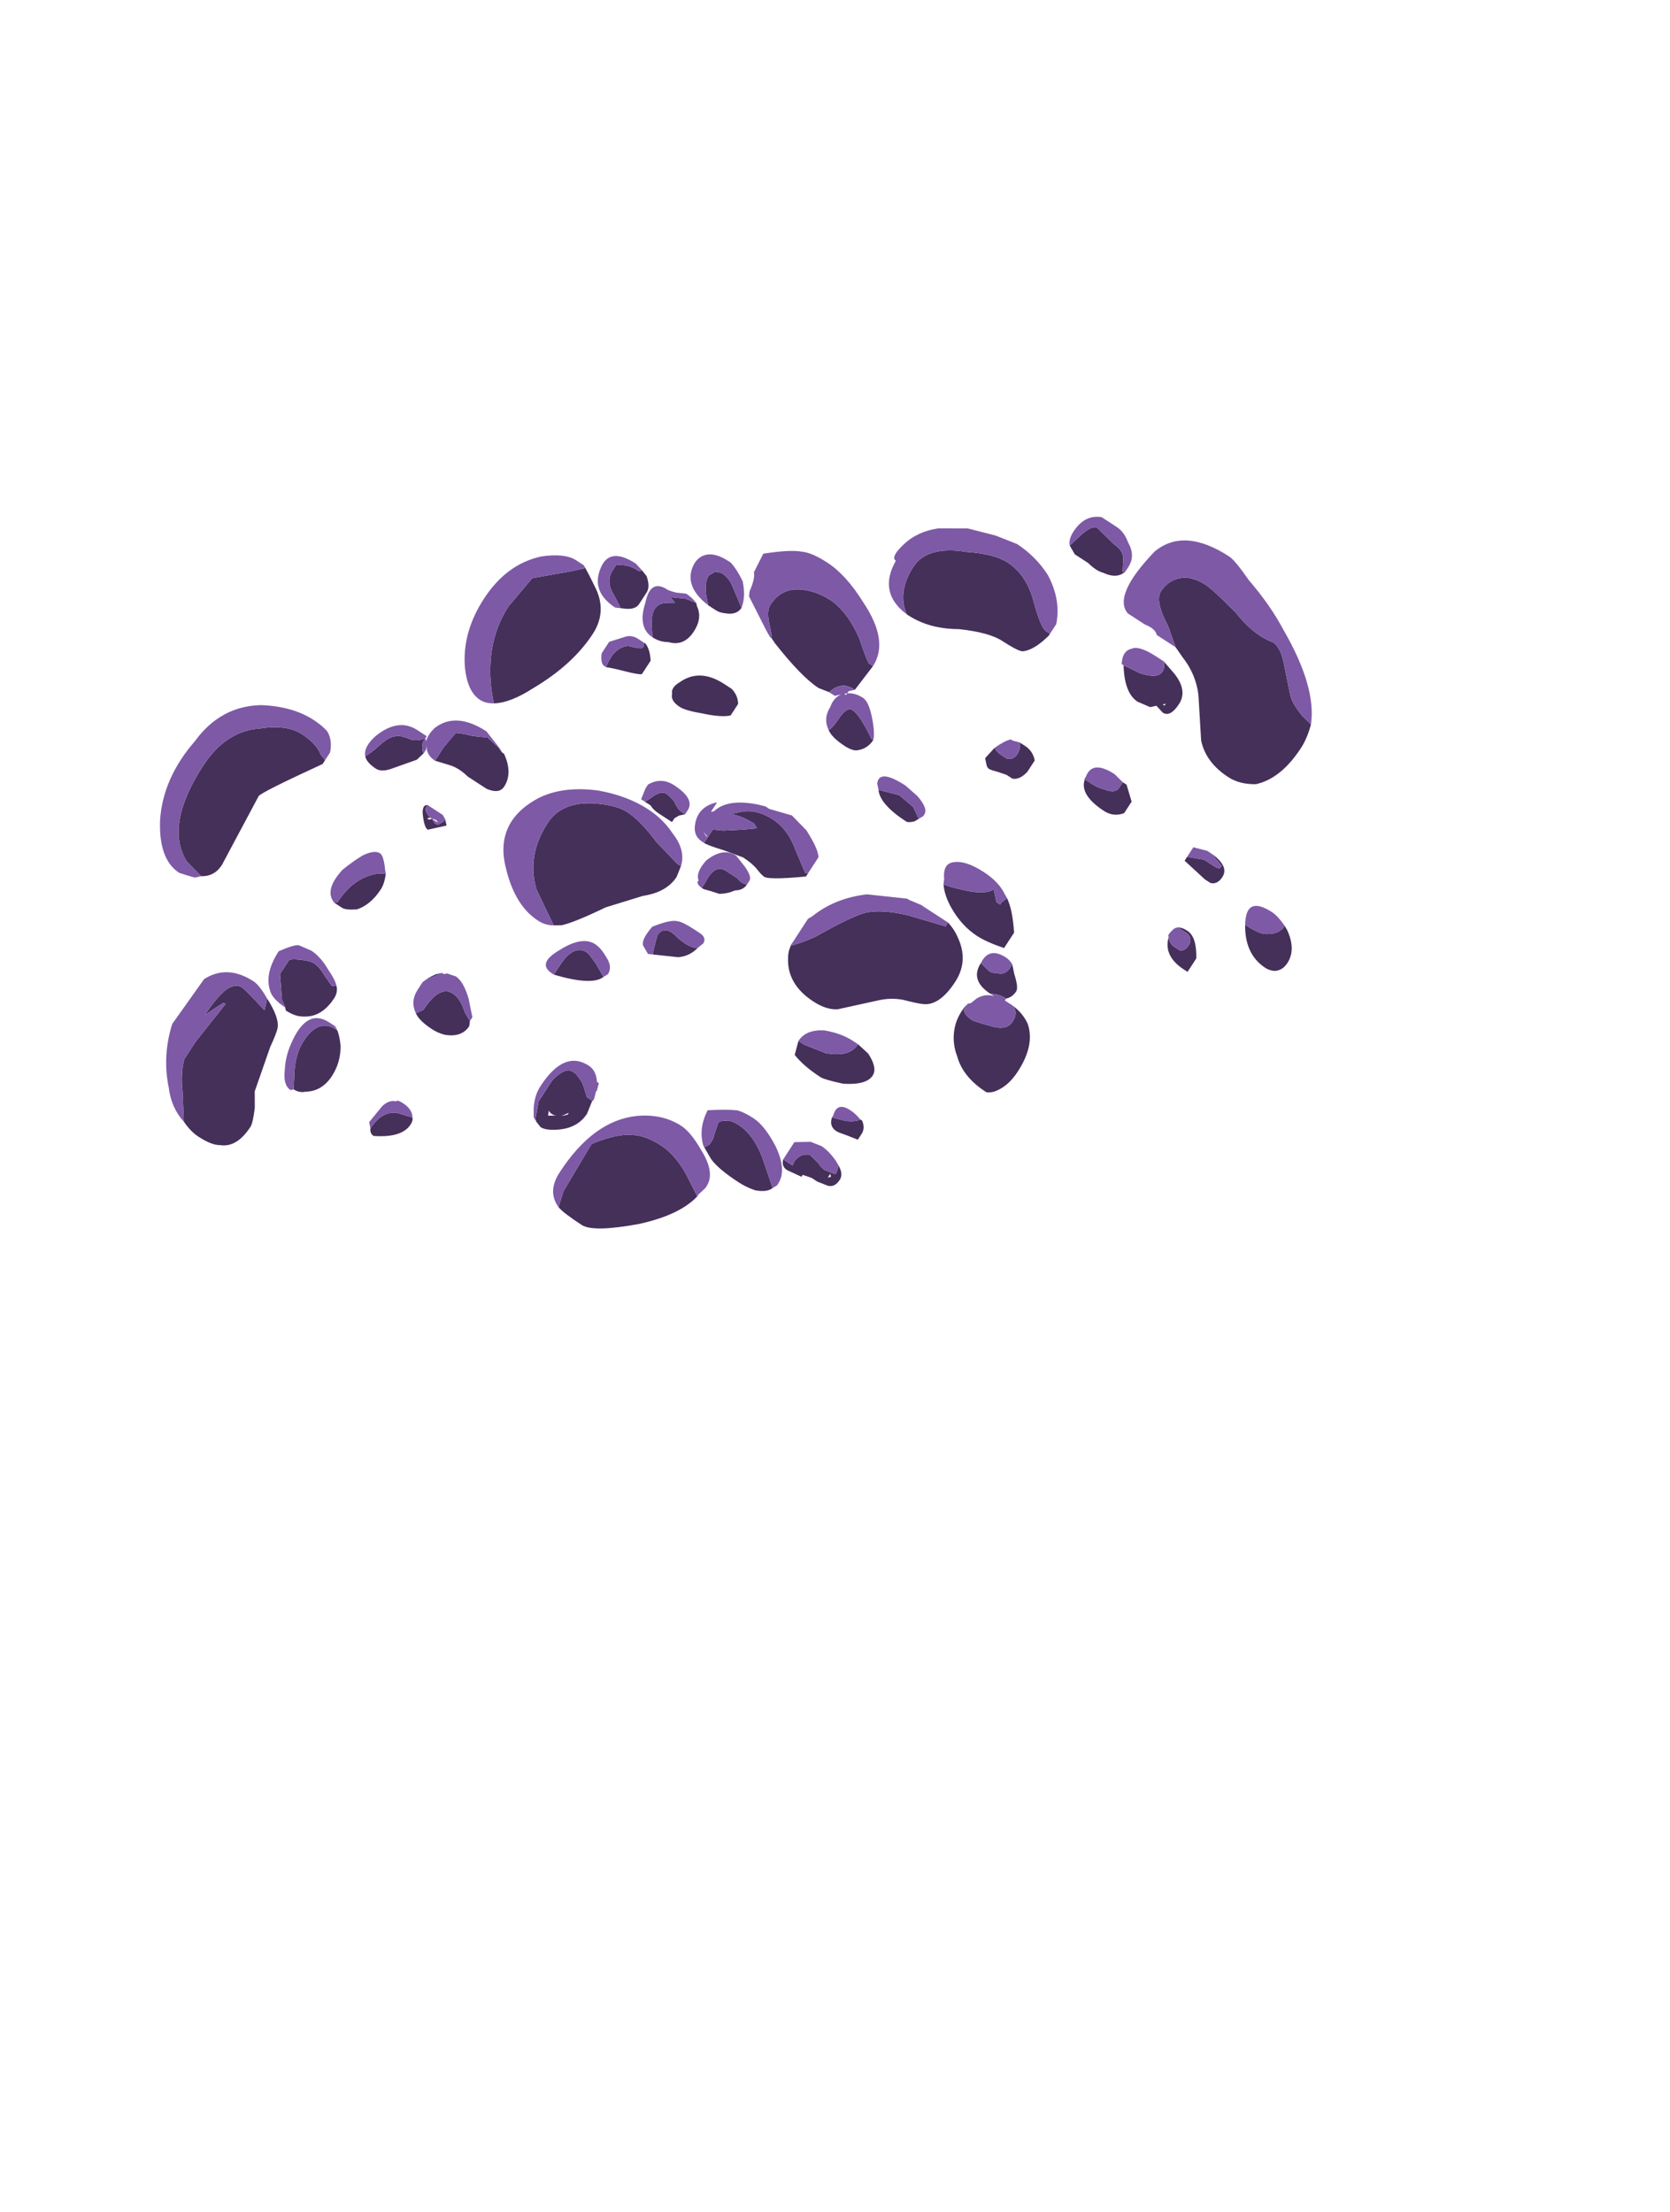 <?xml version="1.0" encoding="UTF-8" standalone="no"?>
<svg xmlns:ffdec="https://www.free-decompiler.com/flash" xmlns:xlink="http://www.w3.org/1999/xlink" ffdec:objectType="frame" height="337.65px" width="254.95px" xmlns="http://www.w3.org/2000/svg">
  <g transform="matrix(1.0, 0.0, 0.0, 1.0, 119.95, 232.95)">
    <use ffdec:characterId="644" height="23.05" transform="matrix(3.813, -5.858, 5.767, 3.753, -117.923, -77.836)" width="22.9" xlink:href="#shape0"/>
  </g>
  <defs>
    <g id="shape0" transform="matrix(1.0, 0.0, 0.0, 1.0, 6.85, 21.85)">
      <path d="M1.55 -19.15 L1.45 -19.15 Q0.2 -19.95 0.1 -19.95 L-1.6 -19.8 Q-1.9 -19.8 -2.05 -20.05 L-1.95 -20.5 Q-1.55 -21.35 0.0 -21.35 0.9 -21.35 1.35 -20.75 1.75 -20.3 1.75 -19.9 1.75 -19.5 1.6 -19.3 L1.55 -19.15 M2.1 -18.45 Q2.2 -18.4 2.35 -18.35 2.75 -18.25 2.8 -18.15 2.9 -18.1 2.95 -17.8 3.0 -17.65 3.15 -17.55 L3.05 -17.55 Q2.9 -17.5 2.85 -17.4 L2.65 -17.45 2.2 -17.8 Q2.0 -17.95 2.0 -18.1 2.0 -18.35 2.1 -18.45 M2.85 -17.1 L3.2 -17.1 3.6 -17.05 Q3.65 -17.0 3.75 -16.7 L3.9 -16.4 3.85 -16.1 3.8 -15.95 3.8 -15.9 Q3.55 -15.5 3.2 -15.5 3.0 -15.5 2.95 -15.8 2.95 -15.95 2.95 -16.3 3.0 -16.55 2.95 -16.75 L2.85 -17.1 M1.95 -16.7 L1.9 -16.7 Q1.8 -16.7 1.75 -16.5 L1.7 -16.55 1.7 -16.5 1.75 -16.45 1.7 -16.35 Q1.7 -16.25 1.75 -16.25 L1.85 -16.2 1.9 -16.2 1.8 -16.1 1.5 -16.4 Q1.5 -16.5 1.75 -16.7 1.9 -16.8 1.95 -16.7 M-0.95 -17.25 L-0.9 -17.2 Q-0.25 -17.2 0.1 -16.8 L0.2 -16.65 Q0.0 -16.55 -0.15 -16.55 -0.55 -16.55 -0.8 -16.75 -0.95 -16.95 -0.95 -17.05 L-0.95 -17.25 M4.6 -16.7 Q4.95 -17.05 5.3 -17.25 5.9 -17.6 6.55 -17.6 L7.35 -17.5 7.95 -16.85 8.15 -16.65 8.2 -16.7 Q8.1 -16.5 7.95 -16.25 7.65 -15.7 7.05 -15.7 6.25 -15.7 5.35 -16.15 4.8 -16.4 4.6 -16.7 M3.85 -11.25 L3.6 -11.2 Q3.2 -11.2 2.85 -11.6 L2.2 -12.15 Q1.55 -12.55 1.35 -12.75 L1.25 -12.9 1.7 -13.65 Q2.2 -14.25 3.05 -14.25 3.6 -14.25 3.95 -13.65 4.2 -13.2 4.2 -12.9 4.2 -12.55 4.0 -12.0 L3.85 -11.35 3.85 -11.25 M6.6 -15.05 Q7.05 -15.15 7.25 -14.9 7.35 -14.6 7.4 -14.6 7.45 -14.6 7.5 -14.65 L7.5 -14.6 Q7.45 -14.45 7.25 -14.3 L6.9 -14.3 Q6.85 -14.35 6.75 -14.65 6.65 -14.95 6.6 -15.05 M7.85 -15.5 Q7.9 -15.55 8.05 -15.85 8.2 -16.1 8.45 -16.1 L8.6 -16.1 8.65 -16.0 Q8.75 -15.85 8.75 -15.6 L8.8 -15.55 8.75 -15.4 Q8.6 -15.2 8.45 -15.2 L8.15 -15.2 Q8.0 -15.2 7.9 -15.4 L7.85 -15.5 M7.7 -14.55 L7.9 -14.7 Q8.1 -14.85 8.25 -14.85 8.4 -14.85 8.5 -14.7 L8.6 -14.55 8.65 -14.7 8.8 -14.4 8.85 -14.15 8.8 -14.1 Q8.65 -13.85 8.3 -13.85 7.9 -13.85 7.8 -14.2 7.7 -14.35 7.7 -14.55 M9.3 -13.25 Q9.1 -13.25 9.0 -13.5 8.95 -13.6 8.95 -13.7 L8.95 -13.9 9.05 -14.0 Q9.3 -14.25 9.5 -14.25 L9.7 -14.15 9.65 -14.15 9.7 -14.05 Q9.7 -13.85 9.6 -13.7 L9.3 -13.25 M9.8 -10.1 L9.15 -10.15 Q9.15 -10.3 9.1 -10.4 9.0 -10.55 8.8 -10.6 L8.75 -10.85 Q8.75 -11.3 9.05 -12.2 L9.2 -12.55 9.1 -12.35 9.15 -12.35 9.35 -12.55 Q9.55 -12.75 9.7 -12.75 10.15 -12.75 10.35 -12.35 10.5 -12.05 10.5 -11.7 10.5 -11.25 10.15 -10.7 9.8 -10.25 9.8 -10.2 9.8 -10.15 9.8 -10.1 M8.45 -9.2 Q8.2 -9.2 8.05 -9.4 8.0 -9.5 8.0 -9.65 8.0 -10.0 8.1 -10.15 8.2 -10.1 8.4 -10.1 8.75 -10.1 8.75 -9.95 8.75 -9.75 8.45 -9.25 L8.45 -9.2 M7.2 -13.5 Q7.7 -13.3 7.7 -12.65 L7.7 -12.45 Q7.65 -12.25 7.5 -12.15 L7.2 -12.15 Q7.05 -12.3 6.9 -12.7 6.75 -13.05 6.75 -13.2 6.75 -13.45 6.9 -13.5 7.0 -13.6 7.2 -13.5 M5.25 -8.8 L5.15 -8.8 Q4.6 -9.5 4.65 -9.6 4.65 -9.65 4.7 -9.8 4.75 -9.95 4.75 -10.2 L4.65 -10.65 Q4.55 -11.0 4.55 -11.1 L4.9 -11.1 5.0 -10.9 Q5.35 -10.4 5.45 -10.3 L5.5 -10.4 Q5.5 -10.7 5.4 -10.95 L5.55 -10.8 Q5.8 -10.55 5.8 -10.1 5.8 -9.7 5.5 -9.3 L5.2 -8.85 5.25 -8.8 M7.6 -8.5 L7.75 -8.05 7.7 -7.65 7.55 -7.4 7.45 -7.45 Q7.35 -7.55 7.35 -7.6 7.35 -8.3 7.6 -8.5 M12.5 -7.2 L12.45 -7.2 Q12.0 -7.3 11.85 -7.5 11.8 -7.6 11.8 -8.0 11.8 -8.35 11.5 -8.95 11.15 -9.5 11.15 -10.05 L11.15 -10.1 Q11.45 -10.55 12.1 -10.55 12.65 -10.55 13.0 -9.75 13.3 -9.2 13.3 -8.85 13.3 -8.35 12.9 -7.9 12.5 -7.45 12.5 -7.3 L12.5 -7.2 M4.85 -11.8 L4.75 -11.9 4.65 -11.95 4.55 -11.95 4.55 -12.3 Q4.55 -12.45 4.6 -12.55 L4.6 -12.6 Q4.6 -12.7 4.6 -12.8 L4.6 -12.7 4.7 -12.65 Q5.0 -12.55 5.0 -12.4 5.0 -12.3 4.95 -12.15 4.85 -12.0 4.85 -11.9 L4.85 -11.8 M0.9 -11.35 Q0.6 -11.45 0.35 -12.3 L0.6 -12.3 Q1.15 -12.3 1.15 -11.95 1.15 -11.9 1.05 -11.65 L0.9 -11.35 M2.55 -9.95 Q2.3 -10.0 2.15 -10.2 L1.85 -10.8 1.9 -10.7 2.0 -10.75 2.3 -10.85 Q2.6 -10.85 2.5 -10.45 2.45 -10.1 2.55 -9.95 M4.3 -9.8 Q4.15 -9.8 4.05 -9.95 3.9 -10.05 3.8 -10.2 3.75 -10.4 3.7 -10.55 L3.7 -10.6 3.85 -10.6 Q4.3 -10.65 4.3 -10.35 L4.3 -10.05 Q4.25 -9.95 4.3 -9.8 M3.8 -8.25 L3.7 -8.25 Q3.85 -8.1 4.15 -7.9 5.0 -7.45 5.2 -7.25 5.45 -7.0 5.65 -6.45 L5.9 -5.6 6.0 -5.6 Q5.95 -5.4 5.85 -5.25 5.55 -4.75 5.0 -4.75 4.35 -4.75 4.2 -5.1 4.15 -5.2 4.05 -5.5 3.95 -5.75 3.75 -5.95 L3.1 -6.6 Q2.95 -6.8 2.95 -7.15 2.95 -7.85 3.45 -8.15 3.6 -8.25 3.8 -8.25 M6.0 -6.25 L6.0 -6.3 5.95 -6.6 6.0 -6.25 M5.25 -3.45 Q5.25 -3.15 5.1 -2.9 4.8 -2.5 4.1 -2.5 3.7 -2.5 3.45 -2.7 3.35 -2.8 3.35 -2.85 3.35 -3.45 3.65 -3.8 3.9 -4.15 4.3 -4.25 4.55 -4.3 4.75 -4.25 L4.6 -4.25 Q4.5 -4.2 4.5 -3.95 4.55 -3.75 4.6 -3.6 4.7 -3.2 4.95 -3.2 5.2 -3.2 5.25 -3.4 L5.25 -3.45 M5.2 -3.95 Q5.2 -4.5 5.65 -4.5 L5.6 -4.25 Q5.6 -4.15 5.65 -4.1 5.7 -3.9 5.9 -3.9 L6.0 -3.9 5.85 -3.75 Q5.65 -3.5 5.55 -3.5 5.4 -3.5 5.3 -3.6 5.3 -3.8 5.2 -3.95 M2.05 -6.95 L2.05 -6.8 Q2.1 -6.55 2.15 -6.3 2.35 -5.8 2.7 -5.8 L2.65 -5.5 Q2.5 -5.15 2.3 -5.15 2.05 -5.15 1.8 -5.6 1.65 -6.0 1.65 -6.1 1.65 -6.55 1.75 -6.85 L2.05 -6.95 M1.35 -4.85 L1.35 -4.8 Q1.25 -4.65 1.1 -4.65 L0.95 -4.65 0.9 -4.9 Q0.85 -5.1 0.85 -5.15 0.85 -5.35 1.05 -5.4 L1.15 -5.1 Q1.25 -4.9 1.35 -4.85 M0.25 -4.7 Q0.15 -4.5 0.0 -4.5 -0.2 -4.5 -0.25 -4.65 L-0.3 -4.9 -0.3 -5.05 -0.35 -5.25 -0.4 -5.25 -0.45 -5.6 Q-0.45 -5.75 -0.3 -5.8 L-0.2 -5.8 -0.3 -5.8 -0.3 -5.55 Q-0.15 -5.6 0.0 -5.5 0.1 -5.4 0.1 -5.35 L0.05 -5.1 Q0.0 -5.0 0.0 -4.9 L0.05 -4.65 Q0.15 -4.65 0.25 -4.7 M10.15 -6.45 L10.15 -6.3 Q10.15 -6.1 10.0 -5.95 L9.7 -5.95 Q9.45 -6.0 9.4 -6.15 9.4 -6.2 9.4 -6.3 L9.35 -6.5 Q9.3 -6.65 9.3 -6.7 9.3 -6.75 9.35 -6.8 L9.45 -6.9 9.75 -6.85 Q9.7 -6.75 9.7 -6.65 L9.7 -6.5 Q9.75 -6.35 9.9 -6.35 10.05 -6.35 10.15 -6.45 M10.65 -4.05 L10.65 -3.95 10.4 -3.65 10.1 -3.65 Q9.9 -3.8 9.9 -4.05 9.9 -4.75 10.3 -4.8 L10.25 -4.8 10.25 -4.6 Q10.25 -4.45 10.3 -4.3 10.35 -4.05 10.5 -4.05 10.6 -4.05 10.65 -4.05 M6.65 -6.15 Q6.65 -6.05 6.8 -5.65 6.95 -5.25 7.15 -5.15 L6.95 -4.95 6.95 -4.85 7.0 -4.85 7.15 -4.8 Q7.0 -4.55 6.6 -4.25 L6.2 -4.25 Q6.1 -4.65 6.1 -4.9 6.1 -5.3 6.3 -5.7 6.45 -6.0 6.65 -6.15 M8.25 -1.1 L8.25 -0.95 Q8.3 -0.85 8.45 -0.85 8.6 -0.85 8.65 -1.0 L8.65 -1.25 Q8.6 -1.35 8.4 -1.35 8.25 -1.25 8.25 -1.1 M7.95 -0.55 L7.95 -0.65 Q7.95 -1.15 8.3 -1.3 8.7 -1.45 8.7 -1.05 8.7 -0.8 8.3 -0.55 L7.95 -0.55 M10.4 -1.6 Q10.4 -1.05 10.1 -1.05 9.9 -1.05 9.85 -1.2 9.85 -1.25 9.85 -1.35 L9.95 -1.95 10.05 -1.95 10.2 -1.6 10.2 -1.35 Q10.2 -1.2 10.25 -1.2 L10.3 -1.2 10.4 -1.55 10.4 -1.6 M9.95 0.7 L9.9 0.8 Q9.65 1.2 9.3 1.2 9.1 1.2 9.0 1.05 8.95 0.95 8.95 0.85 8.95 0.3 9.5 -0.05 L9.5 0.05 Q9.5 0.25 9.55 0.4 9.7 0.7 9.95 0.7 M-0.95 -5.65 Q-1.1 -5.7 -1.2 -5.95 -1.25 -6.15 -1.25 -6.35 -1.25 -6.9 -1.15 -7.15 L-1.0 -7.45 -1.0 -7.4 -0.9 -7.35 -0.8 -7.35 Q-0.75 -7.35 -0.6 -7.4 L-0.4 -7.45 Q-0.35 -7.45 -0.25 -7.3 -0.2 -7.2 -0.2 -7.05 -0.2 -6.6 -0.6 -6.1 L-0.95 -5.65 M14.55 -6.55 Q14.3 -6.6 14.25 -6.95 14.2 -7.1 14.25 -7.35 L14.25 -7.7 Q14.3 -7.8 14.35 -7.9 L14.55 -7.85 Q15.0 -7.75 15.0 -7.6 L14.9 -7.1 Q14.9 -6.85 14.75 -6.75 L14.5 -6.6 14.55 -6.55 M13.75 -4.7 L14.05 -5.1 Q14.35 -5.65 14.6 -5.65 14.95 -5.65 15.15 -5.35 15.25 -5.15 15.25 -4.9 15.25 -4.7 15.1 -4.0 14.9 -3.4 15.0 -2.95 15.0 -2.75 14.75 -2.5 L14.25 -2.0 Q14.1 -1.85 14.0 -1.5 L13.95 -1.25 Q13.65 -1.15 13.4 -1.15 12.6 -1.15 12.2 -1.55 12.0 -1.85 12.0 -2.15 12.0 -2.75 12.35 -3.1 L13.15 -3.7 Q13.5 -4.0 13.65 -4.45 L13.75 -4.7 M12.8 -5.5 L12.8 -5.45 12.85 -5.05 Q12.95 -4.65 13.15 -4.65 13.25 -4.65 13.35 -4.75 L13.25 -4.4 Q13.1 -3.95 12.75 -3.95 12.4 -3.95 12.4 -4.15 L12.45 -4.35 12.35 -4.45 12.3 -4.75 Q12.3 -5.1 12.8 -5.45 L12.8 -5.5 M12.55 -4.25 L12.55 -4.2 12.6 -4.2 12.55 -4.25 M-3.5 -17.35 Q-3.7 -16.9 -3.9 -16.8 -4.0 -16.75 -4.35 -16.7 L-5.35 -16.45 -5.65 -16.25 Q-5.95 -16.1 -6.05 -16.1 -6.6 -16.1 -6.75 -16.45 -6.85 -16.6 -6.85 -16.95 -6.85 -17.15 -6.75 -17.4 L-6.2 -17.8 Q-5.9 -18.05 -5.6 -18.15 L-5.15 -18.15 -4.1 -18.05 -4.1 -18.1 Q-4.3 -18.2 -4.55 -18.3 -4.05 -18.3 -3.8 -18.2 -3.6 -18.1 -3.6 -17.95 -3.6 -17.85 -3.75 -17.25 -3.6 -17.3 -3.5 -17.35 M-3.45 -16.9 L-3.35 -17.05 -2.9 -17.4 -2.55 -17.4 Q-2.5 -17.4 -2.4 -17.2 -2.3 -17.0 -2.3 -16.9 -2.3 -16.75 -2.4 -16.55 L-2.5 -16.3 -2.45 -16.2 Q-2.55 -16.1 -2.7 -16.1 -3.2 -16.1 -3.4 -16.45 -3.5 -16.6 -3.5 -16.85 L-3.45 -16.9 M-3.2 -15.75 Q-3.25 -15.6 -3.5 -15.4 -3.8 -15.2 -4.15 -15.2 -4.55 -15.2 -4.75 -15.5 -4.85 -15.6 -4.85 -15.75 L-4.6 -15.9 Q-4.2 -16.15 -3.85 -16.15 -3.25 -16.15 -3.25 -15.7 L-3.25 -15.65 -3.2 -15.75 M-2.0 -14.4 L-1.85 -14.3 Q-1.2 -14.3 -1.2 -13.95 -1.2 -13.75 -1.4 -13.5 L-1.5 -13.3 -1.6 -13.25 Q-1.9 -13.25 -2.05 -13.6 -2.1 -13.75 -2.1 -13.9 -2.1 -14.25 -2.0 -14.4 M-0.95 -14.4 L-1.25 -14.6 -1.35 -14.65 Q-1.2 -14.6 -1.05 -14.5 L-0.95 -14.4 M-2.55 -10.85 L-2.5 -10.9 -2.15 -11.05 -1.6 -11.05 Q-1.35 -11.0 -1.25 -10.9 -1.2 -10.85 -1.2 -10.75 -1.2 -10.65 -1.3 -10.45 L-1.5 -10.2 -1.5 -10.05 -1.45 -10.05 -1.3 -10.1 -1.8 -10.0 Q-2.15 -10.0 -2.4 -10.3 -2.6 -10.55 -2.6 -10.7 L-2.55 -10.85 M-3.95 -13.2 Q-4.0 -13.15 -4.1 -13.15 -4.45 -13.15 -4.75 -13.7 -4.75 -13.8 -4.65 -13.85 -4.2 -13.85 -4.05 -13.55 L-3.95 -13.2 M-2.0 -6.95 Q-2.55 -7.05 -3.2 -7.7 -3.9 -8.45 -3.9 -8.75 -3.9 -9.25 -3.85 -9.4 L-3.5 -9.5 -2.3 -9.55 Q-1.8 -9.2 -1.65 -8.9 -1.5 -8.65 -1.5 -8.25 -1.5 -7.8 -1.8 -7.3 L-2.0 -6.95 M-2.05 -10.35 L-2.0 -10.35 -2.15 -10.45 -2.05 -10.35 M-2.2 -10.55 Q-2.25 -10.65 -2.2 -10.75 L-2.3 -10.7 -2.2 -10.55 M-0.1 -4.75 L-0.05 -4.7 0.0 -4.75 -0.1 -4.75" fill="#443059" fill-rule="evenodd" stroke="none"/>
      <path d="M-2.05 -20.05 L-2.15 -20.15 Q-2.2 -20.3 -2.25 -20.5 -2.25 -21.05 -1.5 -21.5 -0.7 -21.95 0.35 -21.8 1.3 -21.75 1.8 -21.0 2.15 -20.4 2.15 -19.85 2.15 -19.6 2.1 -19.45 2.0 -19.25 1.75 -19.15 L1.55 -19.15 1.6 -19.3 Q1.75 -19.5 1.75 -19.9 1.75 -20.3 1.35 -20.75 0.9 -21.35 0.0 -21.35 -1.55 -21.35 -1.95 -20.5 L-2.05 -20.05 M2.1 -18.45 Q2.25 -18.6 2.6 -18.5 3.2 -18.3 3.2 -17.8 L3.2 -17.55 3.15 -17.55 3.1 -17.5 Q3.25 -17.55 3.45 -17.5 4.0 -17.3 4.0 -16.5 L3.85 -16.05 3.8 -15.95 3.85 -16.1 3.9 -16.4 3.75 -16.7 Q3.65 -17.0 3.6 -17.05 L3.2 -17.1 2.85 -17.1 Q2.85 -17.35 3.05 -17.45 L2.95 -17.4 2.85 -17.4 Q2.9 -17.5 3.05 -17.55 L3.15 -17.55 Q3.0 -17.65 2.95 -17.8 2.9 -18.1 2.8 -18.15 2.75 -18.25 2.35 -18.35 2.2 -18.4 2.1 -18.45 M1.75 -16.5 Q1.8 -16.7 1.9 -16.7 L1.95 -16.7 1.95 -16.3 1.9 -16.2 1.85 -16.2 1.75 -16.25 Q1.7 -16.25 1.7 -16.35 L1.75 -16.45 1.75 -16.3 Q1.8 -16.35 1.75 -16.45 L1.75 -16.5 M0.2 -16.65 L0.1 -16.8 Q-0.25 -17.2 -0.9 -17.2 L-0.95 -17.25 Q-0.85 -17.6 -0.25 -17.5 0.05 -17.4 0.25 -17.3 0.5 -17.15 0.5 -17.0 0.5 -16.9 0.25 -16.7 L0.2 -16.65 M8.2 -16.7 L8.15 -16.65 7.95 -16.85 7.35 -17.5 6.55 -17.6 Q5.9 -17.6 5.3 -17.25 4.95 -17.05 4.6 -16.7 4.5 -16.85 4.5 -17.0 4.5 -17.35 4.95 -17.7 5.55 -18.15 6.4 -18.15 7.3 -18.15 7.85 -17.6 8.2 -17.2 8.2 -16.9 L8.2 -16.7 M1.25 -12.9 Q1.15 -13.05 1.15 -13.25 1.15 -13.85 1.7 -14.45 2.4 -15.25 3.35 -14.75 3.9 -14.45 4.25 -13.7 4.5 -13.1 4.5 -12.55 4.5 -12.15 4.35 -11.8 4.2 -11.35 3.85 -11.25 L3.85 -11.35 4.0 -12.0 Q4.2 -12.55 4.2 -12.9 4.2 -13.2 3.95 -13.65 3.6 -14.25 3.05 -14.25 2.2 -14.25 1.7 -13.65 L1.25 -12.9 M6.6 -15.05 L6.6 -15.1 Q6.6 -15.2 6.8 -15.3 L7.1 -15.3 7.4 -15.05 Q7.5 -14.95 7.5 -14.8 L7.5 -14.65 Q7.45 -14.6 7.4 -14.6 7.35 -14.6 7.25 -14.9 7.05 -15.15 6.6 -15.05 M8.8 -15.55 L8.75 -15.6 Q8.75 -15.85 8.65 -16.0 L8.6 -16.1 8.45 -16.1 Q8.2 -16.1 8.05 -15.85 7.9 -15.55 7.85 -15.5 L7.8 -15.6 Q7.8 -16.25 8.35 -16.35 8.85 -16.45 8.85 -15.75 L8.8 -15.55 M8.85 -14.15 L8.8 -14.4 8.65 -14.7 8.6 -14.55 8.5 -14.7 Q8.4 -14.85 8.25 -14.85 8.1 -14.85 7.9 -14.7 L7.7 -14.55 Q7.7 -14.95 8.25 -15.1 8.75 -15.3 8.75 -14.85 8.75 -14.8 8.8 -14.65 L8.9 -14.45 Q8.9 -14.3 8.85 -14.15 M8.95 -13.9 Q9.0 -14.55 9.45 -14.65 9.7 -14.7 9.85 -14.55 10.0 -14.4 10.0 -14.05 L10.0 -14.0 Q9.95 -13.8 9.8 -13.55 9.55 -13.3 9.3 -13.25 L9.6 -13.7 Q9.7 -13.85 9.7 -14.05 L9.65 -14.15 9.7 -14.15 9.5 -14.25 Q9.3 -14.25 9.05 -14.0 L8.95 -13.9 M9.2 -12.55 L9.6 -13.25 9.7 -13.3 Q10.0 -13.35 10.1 -13.45 L10.55 -13.5 Q10.95 -13.05 11.05 -12.8 11.15 -12.6 11.15 -12.2 11.15 -11.7 10.85 -11.05 10.45 -10.1 9.8 -10.1 9.8 -10.15 9.8 -10.2 9.8 -10.25 10.15 -10.7 10.5 -11.25 10.5 -11.7 10.5 -12.05 10.35 -12.35 10.15 -12.75 9.7 -12.75 9.55 -12.75 9.35 -12.55 L9.15 -12.35 9.1 -12.35 9.2 -12.55 M9.15 -10.15 L9.05 -10.25 8.95 -10.25 8.95 -10.3 Q9.1 -10.15 9.1 -9.9 9.1 -9.75 8.85 -9.5 8.6 -9.25 8.45 -9.2 L8.45 -9.25 Q8.75 -9.75 8.75 -9.95 8.75 -10.1 8.4 -10.1 8.2 -10.1 8.1 -10.15 8.25 -10.4 8.55 -10.4 8.75 -10.45 8.9 -10.35 L8.8 -10.45 8.8 -10.6 Q9.0 -10.55 9.1 -10.4 9.15 -10.3 9.15 -10.15 M4.55 -11.1 L4.55 -11.15 Q4.55 -11.4 4.8 -11.5 5.15 -11.65 5.45 -11.35 L5.2 -11.35 5.25 -11.3 Q5.65 -11.2 5.9 -10.55 L5.95 -10.4 5.95 -10.3 6.1 -9.8 6.0 -9.35 Q5.8 -8.9 5.65 -8.8 L5.25 -8.8 5.2 -8.85 5.5 -9.3 Q5.8 -9.7 5.8 -10.1 5.8 -10.55 5.55 -10.8 L5.4 -10.95 Q5.5 -10.7 5.5 -10.4 L5.45 -10.3 Q5.35 -10.4 5.0 -10.9 L4.9 -11.1 4.55 -11.1 M7.55 -7.4 L7.7 -7.65 7.75 -8.05 7.6 -8.5 7.7 -8.6 Q8.0 -8.75 8.0 -8.05 L7.95 -7.7 Q7.85 -7.35 7.7 -7.35 L7.65 -7.35 7.55 -7.4 M11.15 -10.1 Q11.2 -10.9 12.0 -10.95 12.0 -11.1 12.4 -11.0 12.8 -10.9 13.1 -10.55 L13.45 -10.0 13.65 -9.4 13.75 -8.9 Q13.75 -8.4 13.55 -7.95 13.25 -7.4 12.75 -7.2 L12.5 -7.2 12.5 -7.3 Q12.5 -7.45 12.9 -7.9 13.3 -8.35 13.3 -8.85 13.3 -9.2 13.0 -9.75 12.65 -10.55 12.1 -10.55 11.45 -10.55 11.15 -10.1 M4.85 -11.8 L4.85 -11.9 Q4.85 -12.0 4.95 -12.15 5.0 -12.3 5.0 -12.4 5.0 -12.55 4.7 -12.65 L4.6 -12.7 4.6 -12.8 4.85 -12.85 4.95 -12.85 Q5.25 -12.7 5.25 -12.35 5.25 -11.8 4.95 -11.8 L4.85 -11.8 M4.7 -11.1 L4.75 -11.25 4.7 -11.15 4.7 -11.1 M0.35 -12.3 L0.35 -12.35 Q0.35 -12.75 0.85 -12.5 1.4 -12.25 1.4 -11.9 1.4 -11.75 1.3 -11.55 1.2 -11.3 1.0 -11.3 L0.9 -11.35 1.05 -11.65 Q1.15 -11.9 1.15 -11.95 1.15 -12.3 0.6 -12.3 L0.35 -12.3 M1.85 -10.8 L1.95 -11.0 Q2.05 -11.1 2.4 -11.05 2.75 -10.8 2.8 -10.65 2.85 -10.55 2.85 -10.25 L2.85 -10.1 Q2.85 -9.9 2.7 -9.9 L2.55 -9.95 Q2.45 -10.1 2.5 -10.45 2.6 -10.85 2.3 -10.85 L2.0 -10.75 1.9 -10.7 1.85 -10.8 M3.7 -10.6 Q3.7 -10.7 3.75 -10.75 L3.8 -10.75 Q3.9 -10.9 4.25 -10.85 4.7 -10.7 4.7 -10.35 L4.6 -10.05 Q4.5 -9.8 4.4 -9.8 L4.3 -9.8 Q4.25 -9.95 4.3 -10.05 L4.3 -10.35 Q4.3 -10.65 3.85 -10.6 L3.7 -10.6 M3.8 -8.25 L4.4 -8.25 4.5 -8.2 Q5.1 -8.0 5.55 -7.45 L5.95 -6.65 5.95 -6.6 6.0 -6.3 6.0 -6.25 6.0 -5.6 5.9 -5.6 5.65 -6.45 Q5.45 -7.0 5.2 -7.25 5.0 -7.45 4.15 -7.9 3.85 -8.1 3.7 -8.25 L3.8 -8.25 M4.75 -4.25 L4.8 -4.2 4.95 -4.15 Q5.15 -4.05 5.2 -3.85 L5.2 -3.95 Q5.3 -3.8 5.3 -3.6 L5.25 -3.6 5.25 -3.45 5.25 -3.4 Q5.2 -3.2 4.95 -3.2 4.7 -3.2 4.6 -3.6 4.55 -3.75 4.5 -3.95 4.5 -4.2 4.6 -4.25 L4.75 -4.25 M5.65 -4.5 Q6.05 -4.55 6.05 -4.1 6.05 -4.0 6.0 -3.9 L5.9 -3.9 Q5.7 -3.9 5.65 -4.1 5.6 -4.15 5.6 -4.25 L5.65 -4.5 M2.7 -5.8 Q2.35 -5.8 2.15 -6.3 2.1 -6.55 2.05 -6.8 L2.05 -6.95 Q2.35 -6.95 2.55 -6.6 2.7 -6.25 2.7 -5.95 L2.7 -5.8 M1.05 -5.4 L1.1 -5.4 Q1.4 -5.5 1.4 -5.15 1.4 -5.0 1.35 -4.85 1.25 -4.9 1.15 -5.1 L1.05 -5.4 M-0.2 -5.8 L0.15 -5.8 0.35 -5.5 0.4 -5.25 Q0.4 -5.05 0.3 -4.8 L0.25 -4.7 Q0.15 -4.65 0.05 -4.65 L0.0 -4.9 Q0.0 -5.0 0.05 -5.1 L0.1 -5.35 Q0.1 -5.4 0.0 -5.5 -0.15 -5.6 -0.3 -5.55 L-0.3 -5.8 -0.2 -5.8 M10.15 -6.45 Q10.05 -6.35 9.9 -6.35 9.75 -6.35 9.7 -6.5 L9.7 -6.65 Q9.7 -6.75 9.75 -6.85 10.0 -6.75 10.1 -6.65 L10.1 -6.6 10.15 -6.45 M10.3 -4.8 Q10.7 -4.9 10.7 -4.3 L10.65 -4.05 Q10.6 -4.05 10.5 -4.05 10.35 -4.05 10.3 -4.3 10.25 -4.45 10.25 -4.6 L10.25 -4.8 10.3 -4.8 M7.15 -4.8 L7.0 -4.85 6.95 -4.85 6.95 -4.95 7.15 -5.15 Q6.95 -5.25 6.8 -5.65 6.65 -6.05 6.65 -6.15 L6.75 -6.2 Q7.0 -6.4 7.15 -6.25 7.35 -6.05 7.35 -5.55 7.35 -5.15 7.2 -4.9 L7.15 -4.8 M8.25 -1.1 Q8.25 -1.25 8.4 -1.35 8.6 -1.35 8.65 -1.25 L8.65 -1.0 Q8.6 -0.85 8.45 -0.85 8.3 -0.85 8.25 -0.95 L8.25 -1.1 M10.05 -1.95 L10.3 -1.95 10.4 -1.65 10.4 -1.6 10.4 -1.55 10.3 -1.2 10.25 -1.2 Q10.2 -1.2 10.2 -1.35 L10.2 -1.6 10.05 -1.95 M9.5 -0.05 Q10.05 -0.4 10.05 0.3 10.05 0.45 9.95 0.7 9.7 0.7 9.55 0.4 9.5 0.25 9.5 0.05 L9.5 -0.05 M-1.0 -7.45 Q-0.75 -7.75 -0.3 -7.8 -0.05 -7.45 0.05 -7.25 0.1 -7.1 0.1 -6.85 0.1 -6.55 -0.15 -6.1 -0.45 -5.6 -0.8 -5.6 L-0.85 -5.6 -0.95 -5.65 -0.6 -6.1 Q-0.2 -6.6 -0.2 -7.05 -0.2 -7.2 -0.25 -7.3 -0.35 -7.45 -0.4 -7.45 L-0.6 -7.4 Q-0.75 -7.35 -0.8 -7.35 L-0.9 -7.35 -1.0 -7.4 -1.0 -7.45 M14.35 -7.9 Q14.45 -8.0 14.65 -8.0 15.1 -8.0 15.25 -7.65 L15.25 -7.25 Q15.25 -7.05 15.1 -6.85 14.95 -6.55 14.65 -6.55 L14.55 -6.55 14.5 -6.6 14.75 -6.75 Q14.9 -6.85 14.9 -7.1 L15.0 -7.6 Q15.0 -7.75 14.55 -7.85 L14.35 -7.9 M13.95 -1.25 L14.0 -1.5 Q14.1 -1.85 14.25 -2.0 L14.75 -2.5 Q15.0 -2.75 15.0 -2.95 14.9 -3.4 15.1 -4.0 15.25 -4.7 15.25 -4.9 15.25 -5.15 15.15 -5.35 14.95 -5.65 14.6 -5.65 14.35 -5.65 14.05 -5.1 L13.75 -4.7 13.75 -5.2 Q13.85 -5.3 13.8 -5.55 13.8 -5.9 13.8 -6.0 13.95 -6.5 15.25 -6.25 16.05 -6.0 16.05 -4.8 16.05 -4.65 15.85 -4.15 15.65 -3.45 15.35 -2.9 14.7 -1.6 13.95 -1.25 M13.35 -4.75 Q13.25 -4.65 13.15 -4.65 12.95 -4.65 12.85 -5.05 L12.8 -5.45 12.8 -5.5 Q13.05 -5.65 13.2 -5.5 13.35 -5.4 13.35 -4.95 L13.35 -4.75 M-6.75 -17.4 Q-6.65 -17.8 -6.3 -18.1 -5.8 -18.6 -5.1 -18.8 L-3.9 -18.75 Q-3.35 -18.5 -3.35 -17.8 -3.35 -17.65 -3.5 -17.35 -3.6 -17.3 -3.75 -17.25 -3.6 -17.85 -3.6 -17.95 -3.6 -18.1 -3.8 -18.2 -4.05 -18.3 -4.55 -18.3 -4.3 -18.2 -4.1 -18.1 L-4.1 -18.05 -5.15 -18.15 -5.6 -18.15 Q-5.9 -18.05 -6.2 -17.8 L-6.75 -17.4 M-2.45 -16.2 L-2.5 -16.3 -2.4 -16.55 Q-2.3 -16.75 -2.3 -16.9 -2.3 -17.0 -2.4 -17.2 -2.5 -17.4 -2.55 -17.4 L-2.9 -17.4 -3.35 -17.05 -3.45 -16.9 Q-3.45 -17.2 -3.35 -17.35 -3.1 -17.7 -2.5 -17.7 -2.2 -17.5 -2.15 -17.4 L-2.1 -17.1 Q-2.1 -16.85 -2.25 -16.55 -2.35 -16.3 -2.45 -16.2 M-4.85 -15.75 L-4.9 -15.8 Q-4.9 -16.0 -4.6 -16.15 -4.35 -16.3 -4.05 -16.35 -3.2 -16.5 -3.2 -15.9 L-3.2 -15.75 -3.25 -15.65 -3.25 -15.7 Q-3.25 -16.15 -3.85 -16.15 -4.2 -16.15 -4.6 -15.9 L-4.85 -15.75 M-2.0 -14.4 Q-1.85 -14.65 -1.55 -14.65 L-1.35 -14.65 -1.25 -14.6 -0.95 -14.4 -0.95 -14.35 -0.9 -14.3 -0.85 -14.1 Q-0.85 -13.9 -1.1 -13.6 L-1.4 -13.3 -1.5 -13.3 -1.4 -13.5 Q-1.2 -13.75 -1.2 -13.95 -1.2 -14.3 -1.85 -14.3 L-2.0 -14.4 M-1.3 -10.1 L-1.45 -10.05 -1.5 -10.05 -1.5 -10.2 -1.3 -10.45 Q-1.2 -10.65 -1.2 -10.75 -1.2 -10.85 -1.25 -10.9 -1.35 -11.0 -1.6 -11.05 L-2.15 -11.05 -2.5 -10.9 -2.55 -10.85 -2.5 -10.95 -2.35 -11.05 Q-2.1 -11.2 -1.85 -11.2 -0.9 -11.2 -0.9 -10.55 -0.9 -10.35 -1.1 -10.2 L-1.1 -10.15 -1.25 -10.1 -1.3 -10.1 M-4.65 -13.85 L-4.55 -13.95 -4.1 -13.9 Q-3.9 -13.85 -3.85 -13.7 -3.8 -13.7 -3.8 -13.55 -3.8 -13.3 -3.95 -13.2 L-4.05 -13.55 Q-4.2 -13.85 -4.65 -13.85 M-3.85 -9.4 Q-3.7 -9.8 -3.2 -9.8 -1.85 -9.8 -1.25 -9.05 -0.9 -8.6 -0.9 -8.1 -0.9 -7.85 -1.1 -7.45 -1.35 -6.9 -1.7 -6.9 L-1.75 -6.9 -1.95 -6.95 -2.0 -6.95 -1.8 -7.3 Q-1.5 -7.8 -1.5 -8.25 -1.5 -8.65 -1.65 -8.9 -1.8 -9.2 -2.3 -9.55 L-3.5 -9.5 -3.85 -9.4" fill="#7e59a6" fill-rule="evenodd" stroke="none"/>
    </g>
  </defs>
</svg>
